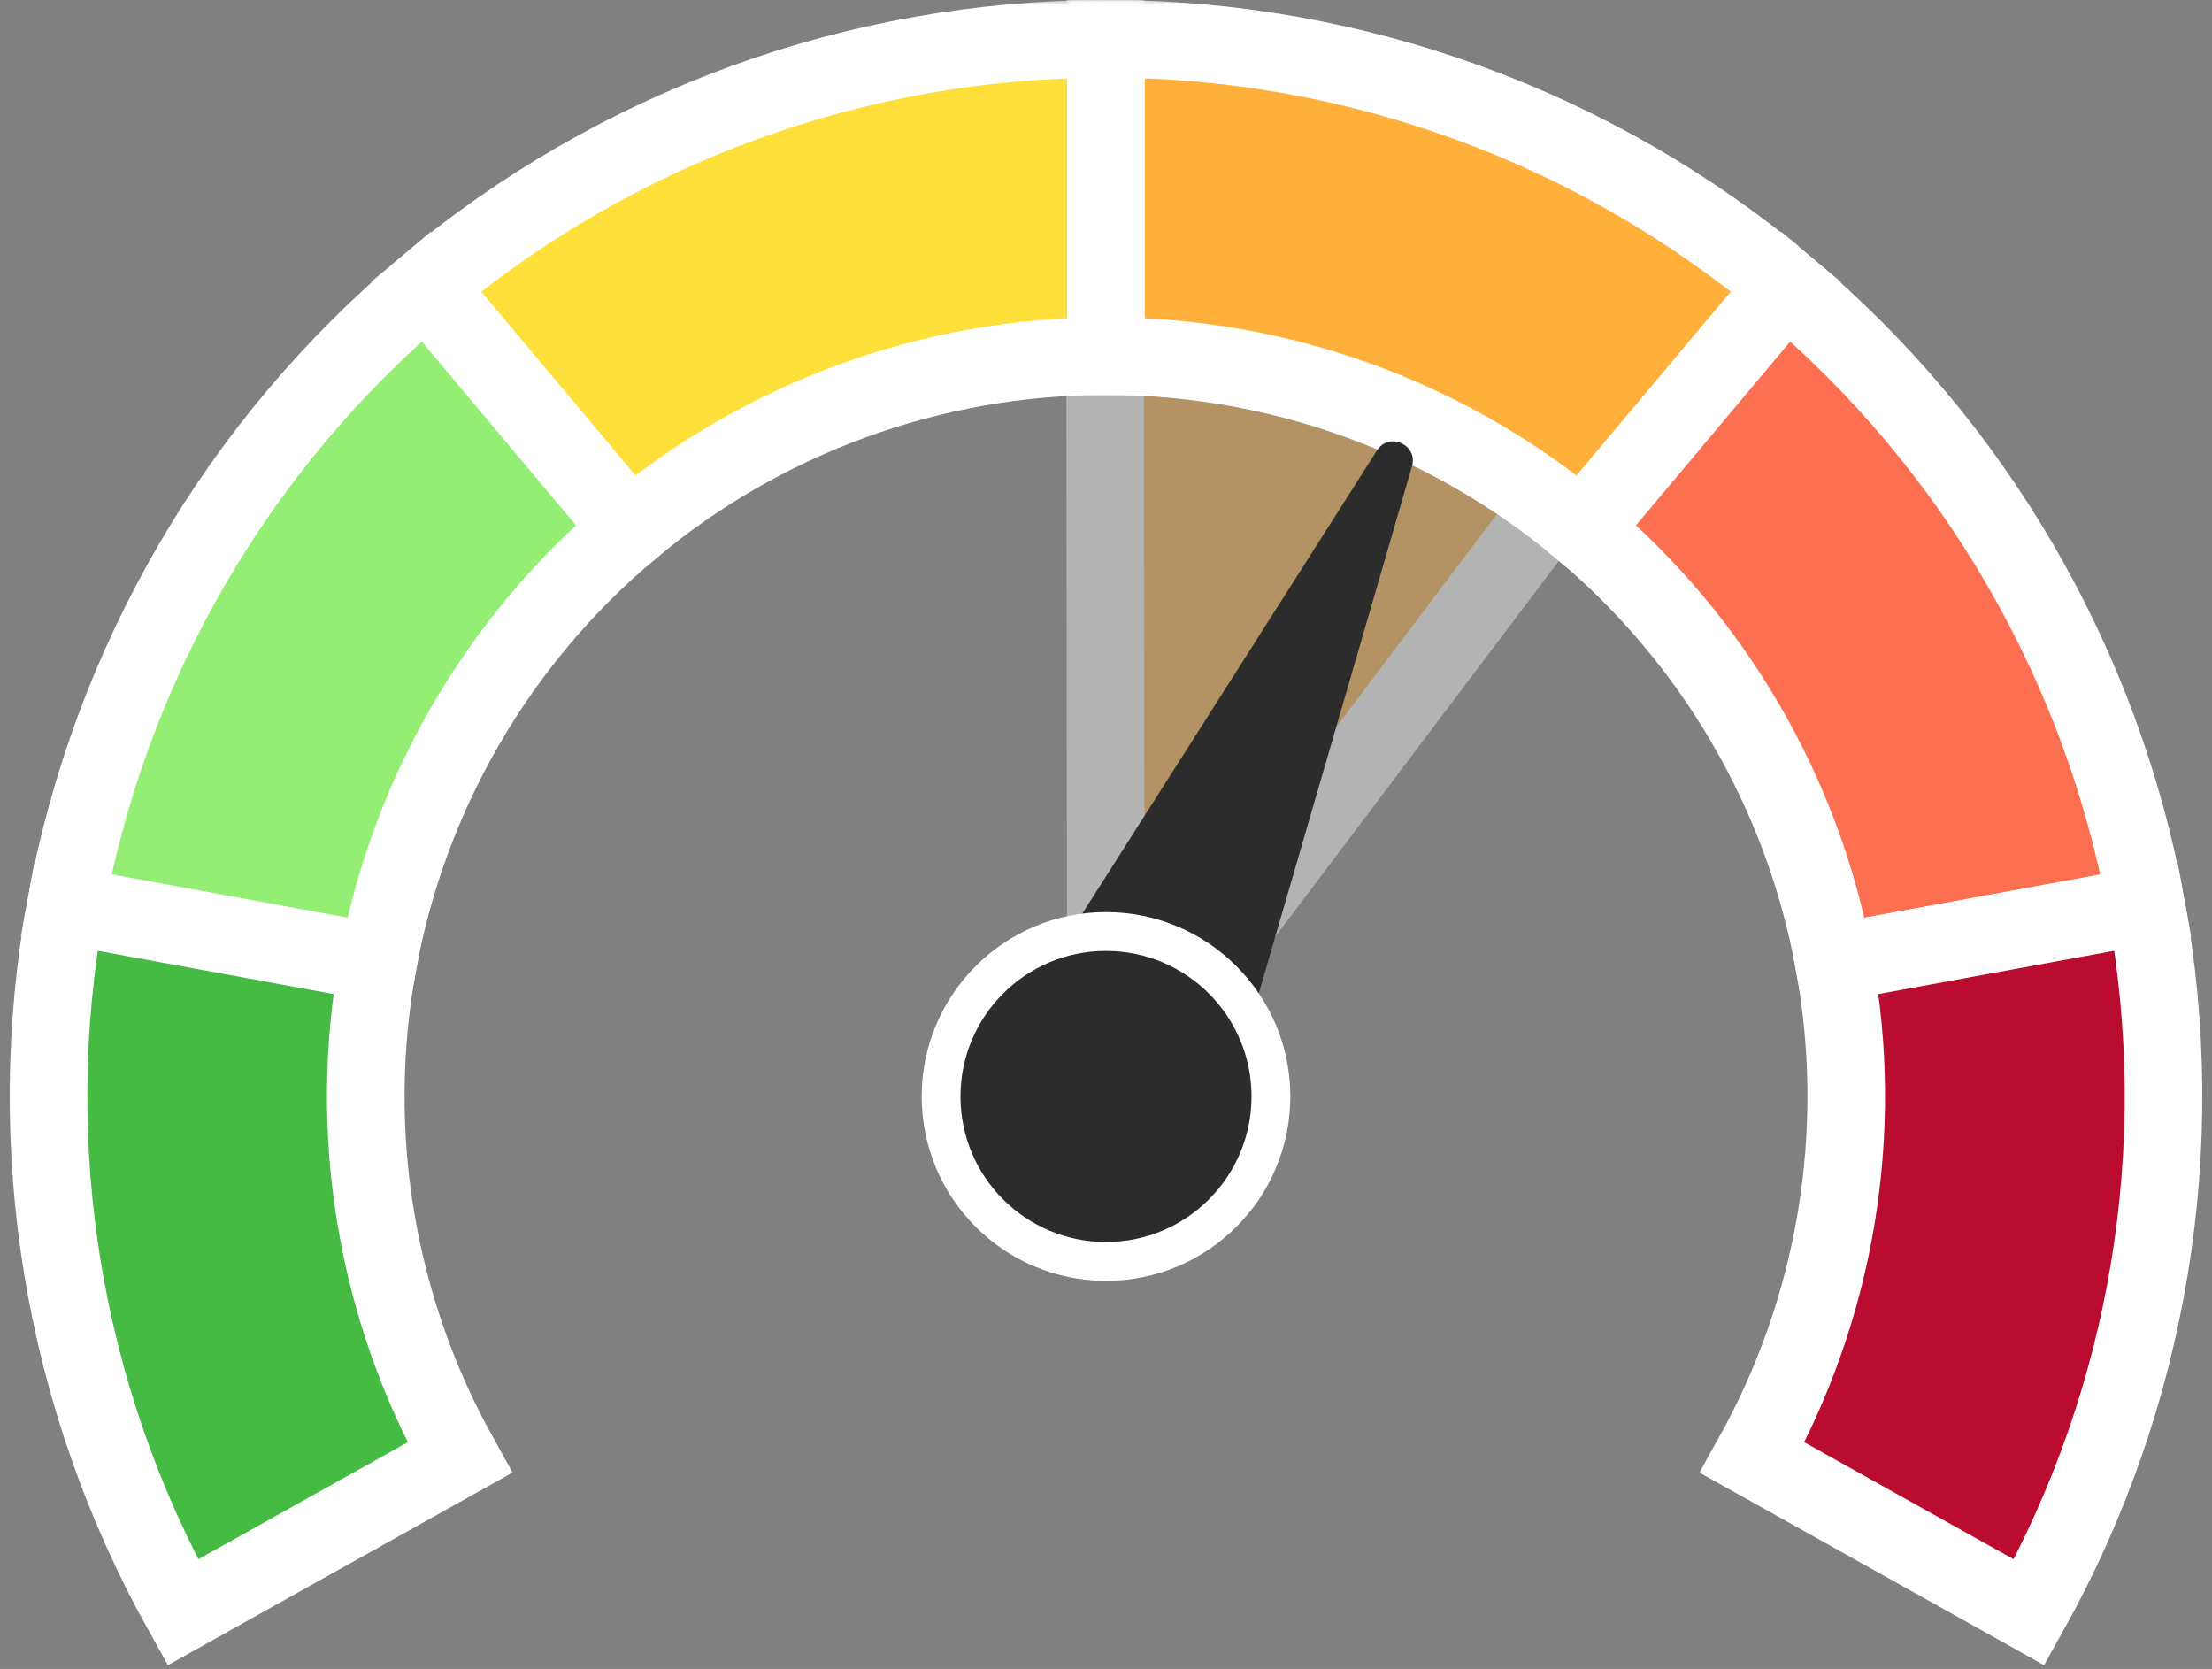 <svg width="228" height="172" viewBox="0 0 228 172" fill="none" xmlns="http://www.w3.org/2000/svg">
<rect x="0" y="0" width="228" height="172" fill="#808080" stroke="none"/>
<g clip-path="url(#clip0_14513_15092)">
<g opacity="0.4">
<mask id="path-1-outside-1_14513_15092" maskUnits="userSpaceOnUse" x="109" y="-7.91176e-06" width="77" height="110" fill="black">
<rect fill="white" x="109" y="-7.91176e-06" width="77" height="110"/>
<path d="M179.669 26.002C160.718 11.697 137.613 3.972 113.869 4L113.986 101.184C116.56 101.181 119.064 102.018 121.119 103.569L179.669 26.002Z"/>
</mask>
<path d="M179.669 26.002C160.718 11.697 137.613 3.972 113.869 4L113.986 101.184C116.56 101.181 119.064 102.018 121.119 103.569L179.669 26.002Z" fill="#FFB03A"/>
<path d="M179.669 26.002C160.718 11.697 137.613 3.972 113.869 4L113.986 101.184C116.56 101.181 119.064 102.018 121.119 103.569L179.669 26.002Z" stroke="white" stroke-width="8" mask="url(#path-1-outside-1_14513_15092)"/>
</g>
<mask id="path-2-outside-2_14513_15092" maskUnits="userSpaceOnUse" x="38" y="-4.93939e-06" width="80" height="61" fill="black">
<rect fill="white" x="38" y="-4.93939e-06" width="80" height="61"/>
<path d="M114 4C88.347 4 63.515 13.048 43.875 29.552L64.913 54.587C78.66 43.034 96.043 36.7 114 36.7L114 4Z"/>
</mask>
<path d="M114 4C88.347 4 63.515 13.048 43.875 29.552L64.913 54.587C78.66 43.034 96.043 36.7 114 36.7L114 4Z" fill="#FFE03A"/>
<path d="M114 4C88.347 4 63.515 13.048 43.875 29.552L64.913 54.587C78.66 43.034 96.043 36.7 114 36.7L114 4Z" stroke="white" stroke-width="8" mask="url(#path-2-outside-2_14513_15092)"/>
<mask id="path-3-outside-3_14513_15092" maskUnits="userSpaceOnUse" x="2" y="23" width="69" height="81" fill="black">
<rect fill="white" x="2" y="23" width="69" height="81"/>
<path d="M43.923 29.512C24.495 45.819 11.363 68.391 6.788 93.34L38.951 99.238C42.154 81.774 51.347 65.974 64.946 54.559L43.923 29.512Z"/>
</mask>
<path d="M43.923 29.512C24.495 45.819 11.363 68.391 6.788 93.34L38.951 99.238C42.154 81.774 51.347 65.974 64.946 54.559L43.923 29.512Z" fill="#93EE73"/>
<path d="M43.923 29.512C24.495 45.819 11.363 68.391 6.788 93.34L38.951 99.238C42.154 81.774 51.347 65.974 64.946 54.559L43.923 29.512Z" stroke="white" stroke-width="8" mask="url(#path-3-outside-3_14513_15092)"/>
<mask id="path-4-outside-4_14513_15092" maskUnits="userSpaceOnUse" x="3.67176e-06" y="88" width="53" height="84" fill="black">
<rect fill="white" x="3.67176e-06" y="88" width="53" height="84"/>
<path d="M6.793 93.314C2.211 118.261 6.474 144.025 18.847 166.168L47.393 150.218C38.732 134.718 35.748 116.683 38.955 99.219L6.793 93.314Z"/>
</mask>
<path d="M6.793 93.314C2.211 118.261 6.474 144.025 18.847 166.168L47.393 150.218C38.732 134.718 35.748 116.683 38.955 99.219L6.793 93.314Z" fill="#46BB44"/>
<path d="M6.793 93.314C2.211 118.261 6.474 144.025 18.847 166.168L47.393 150.218C38.732 134.718 35.748 116.683 38.955 99.219L6.793 93.314Z" stroke="white" stroke-width="8" mask="url(#path-4-outside-4_14513_15092)"/>
<mask id="path-5-outside-5_14513_15092" maskUnits="userSpaceOnUse" x="110" y="-4.93939e-06" width="80" height="61" fill="black">
<rect fill="white" x="110" y="-4.93939e-06" width="80" height="61"/>
<path d="M114 4C139.653 4 164.485 13.048 184.124 29.552L163.087 54.587C149.339 43.034 131.957 36.7 114 36.7L114 4Z"/>
</mask>
<path d="M114 4C139.653 4 164.485 13.048 184.124 29.552L163.087 54.587C149.339 43.034 131.957 36.7 114 36.7L114 4Z" fill="#FFB03A"/>
<path d="M114 4C139.653 4 164.485 13.048 184.124 29.552L163.087 54.587C149.339 43.034 131.957 36.7 114 36.7L114 4Z" stroke="white" stroke-width="8" mask="url(#path-5-outside-5_14513_15092)"/>
<mask id="path-6-outside-6_14513_15092" maskUnits="userSpaceOnUse" x="157" y="23" width="69" height="81" fill="black">
<rect fill="white" x="157" y="23" width="69" height="81"/>
<path d="M184.077 29.512C203.505 45.819 216.637 68.391 221.212 93.34L189.048 99.238C185.846 81.774 176.653 65.974 163.054 54.559L184.077 29.512Z"/>
</mask>
<path d="M184.077 29.512C203.505 45.819 216.637 68.391 221.212 93.34L189.048 99.238C185.846 81.774 176.653 65.974 163.054 54.559L184.077 29.512Z" fill="#FC7051"/>
<path d="M184.077 29.512C203.505 45.819 216.637 68.391 221.212 93.34L189.048 99.238C185.846 81.774 176.653 65.974 163.054 54.559L184.077 29.512Z" stroke="white" stroke-width="8" mask="url(#path-6-outside-6_14513_15092)"/>
<mask id="path-7-outside-7_14513_15092" maskUnits="userSpaceOnUse" x="175" y="88" width="53" height="84" fill="black">
<rect fill="white" x="175" y="88" width="53" height="84"/>
<path d="M221.207 93.314C225.788 118.261 221.526 144.025 209.153 166.168L180.607 150.218C189.268 134.718 192.252 116.683 189.045 99.219L221.207 93.314Z"/>
</mask>
<path d="M221.207 93.314C225.788 118.261 221.526 144.025 209.153 166.168L180.607 150.218C189.268 134.718 192.252 116.683 189.045 99.219L221.207 93.314Z" fill="#BA0C2F"/>
<path d="M221.207 93.314C225.788 118.261 221.526 144.025 209.153 166.168L180.607 150.218C189.268 134.718 192.252 116.683 189.045 99.219L221.207 93.314Z" stroke="white" stroke-width="8" mask="url(#path-7-outside-7_14513_15092)"/>
<path d="M141.933 46.422L107.69 100.232L127.734 109.3L145.54 48.054C146.186 45.833 143.174 44.471 141.933 46.422Z" fill="#2C2C2C"/>
<circle cx="114" cy="113" r="17" fill="#2C2C2C" stroke="white" stroke-width="4"/>
</g>
<defs>
<clipPath id="clip0_14513_15092">
<rect width="228" height="172" fill="white"/>
</clipPath>
</defs>
</svg>
